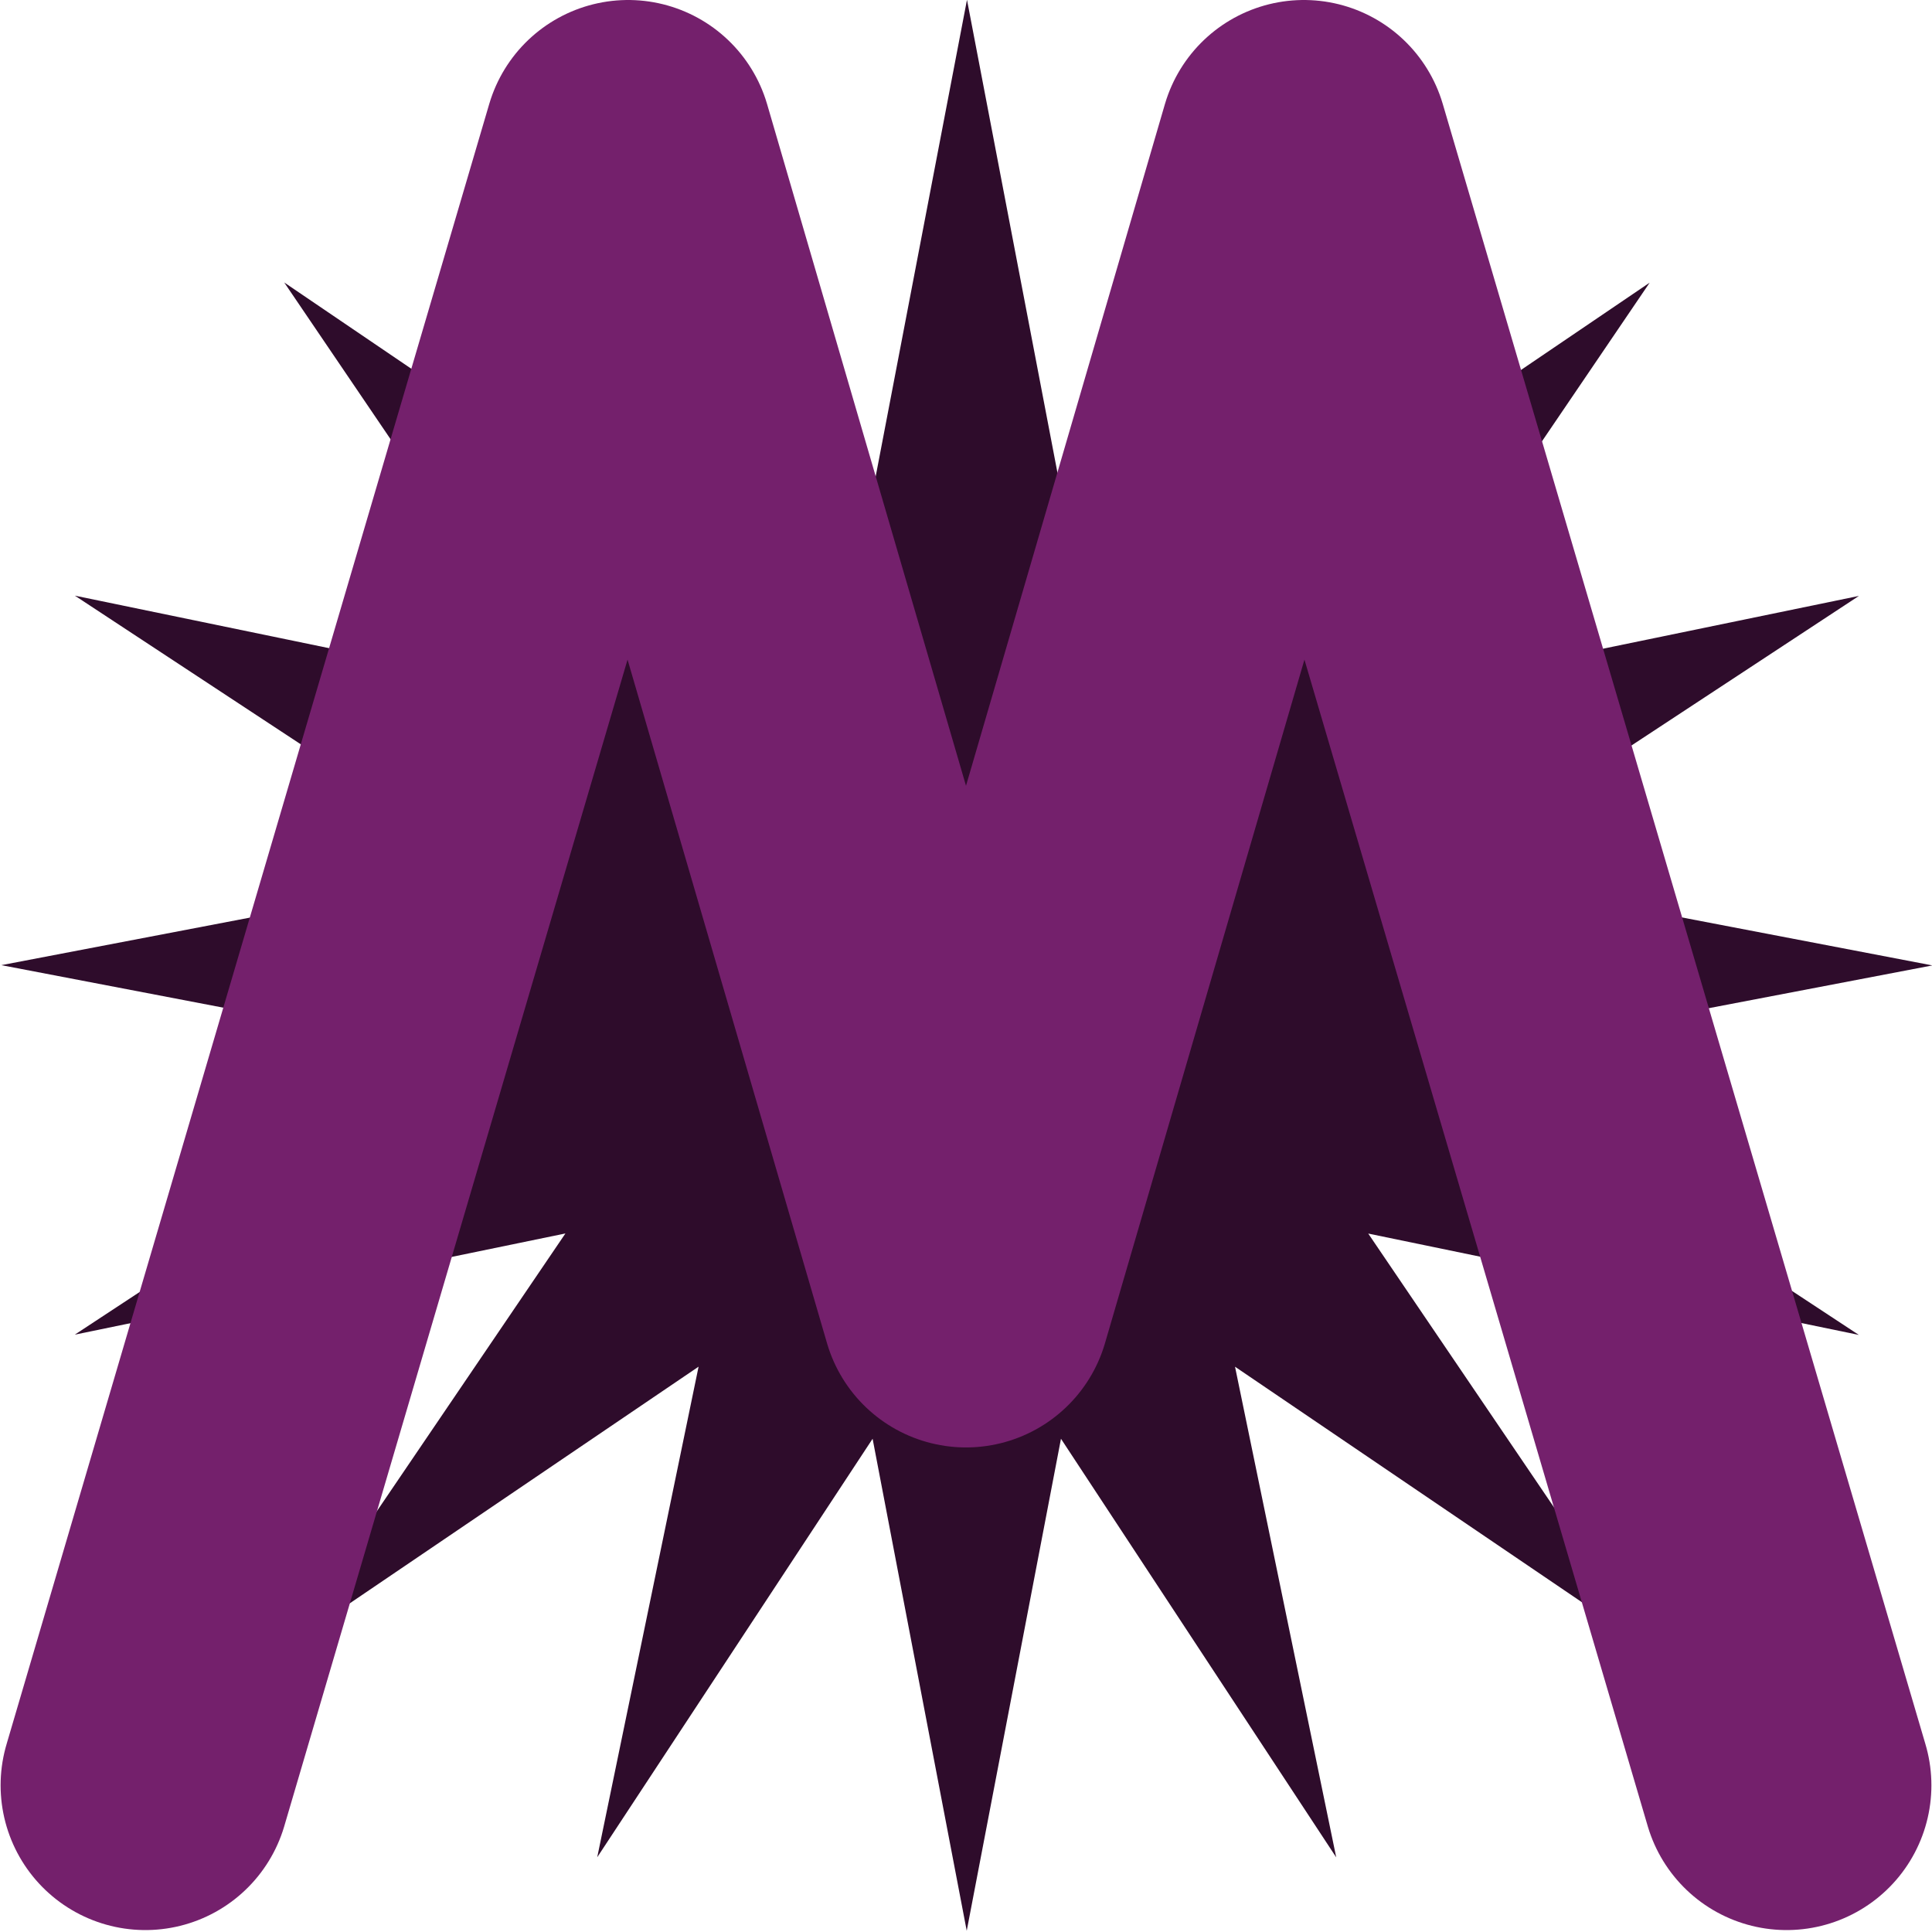 <svg xmlns="http://www.w3.org/2000/svg" width="16" height="16" version="1.1">
 <path style="fill:#2e0c2b" transform="matrix(0.373,0.1,-0.1,0.373,23.996,1.086)" d="m -40.718,8 4.682,9.669 3.38,-10.198 0.625,10.725 7.025,-8.128 -3.527,10.148 9.601,-4.821 -7.142,8.026 10.715,-0.78 -9.669,4.682 10.198,3.38 -10.725,0.625 8.128,7.025 -10.148,-3.527 4.821,9.601 -8.026,-7.142 0.78,10.715 -4.682,-9.669 -3.38,10.198 -0.625,-10.725 -7.025,8.128 3.527,-10.148 -9.601,4.821 7.142,-8.026 -10.715,0.78 9.669,-4.682 -10.198,-3.38 10.725,-0.625 -8.128,-7.025 10.148,3.527 -4.821,-9.601 8.026,7.142 z"/>
 <path style="fill:none;stroke:#74206c;stroke-width:2.398;stroke-linecap:round;stroke-linejoin:round" d="M 1.204,14.785 5.202,1.199 8,10.788 10.798,1.199 14.796,14.785"/>
</svg>
